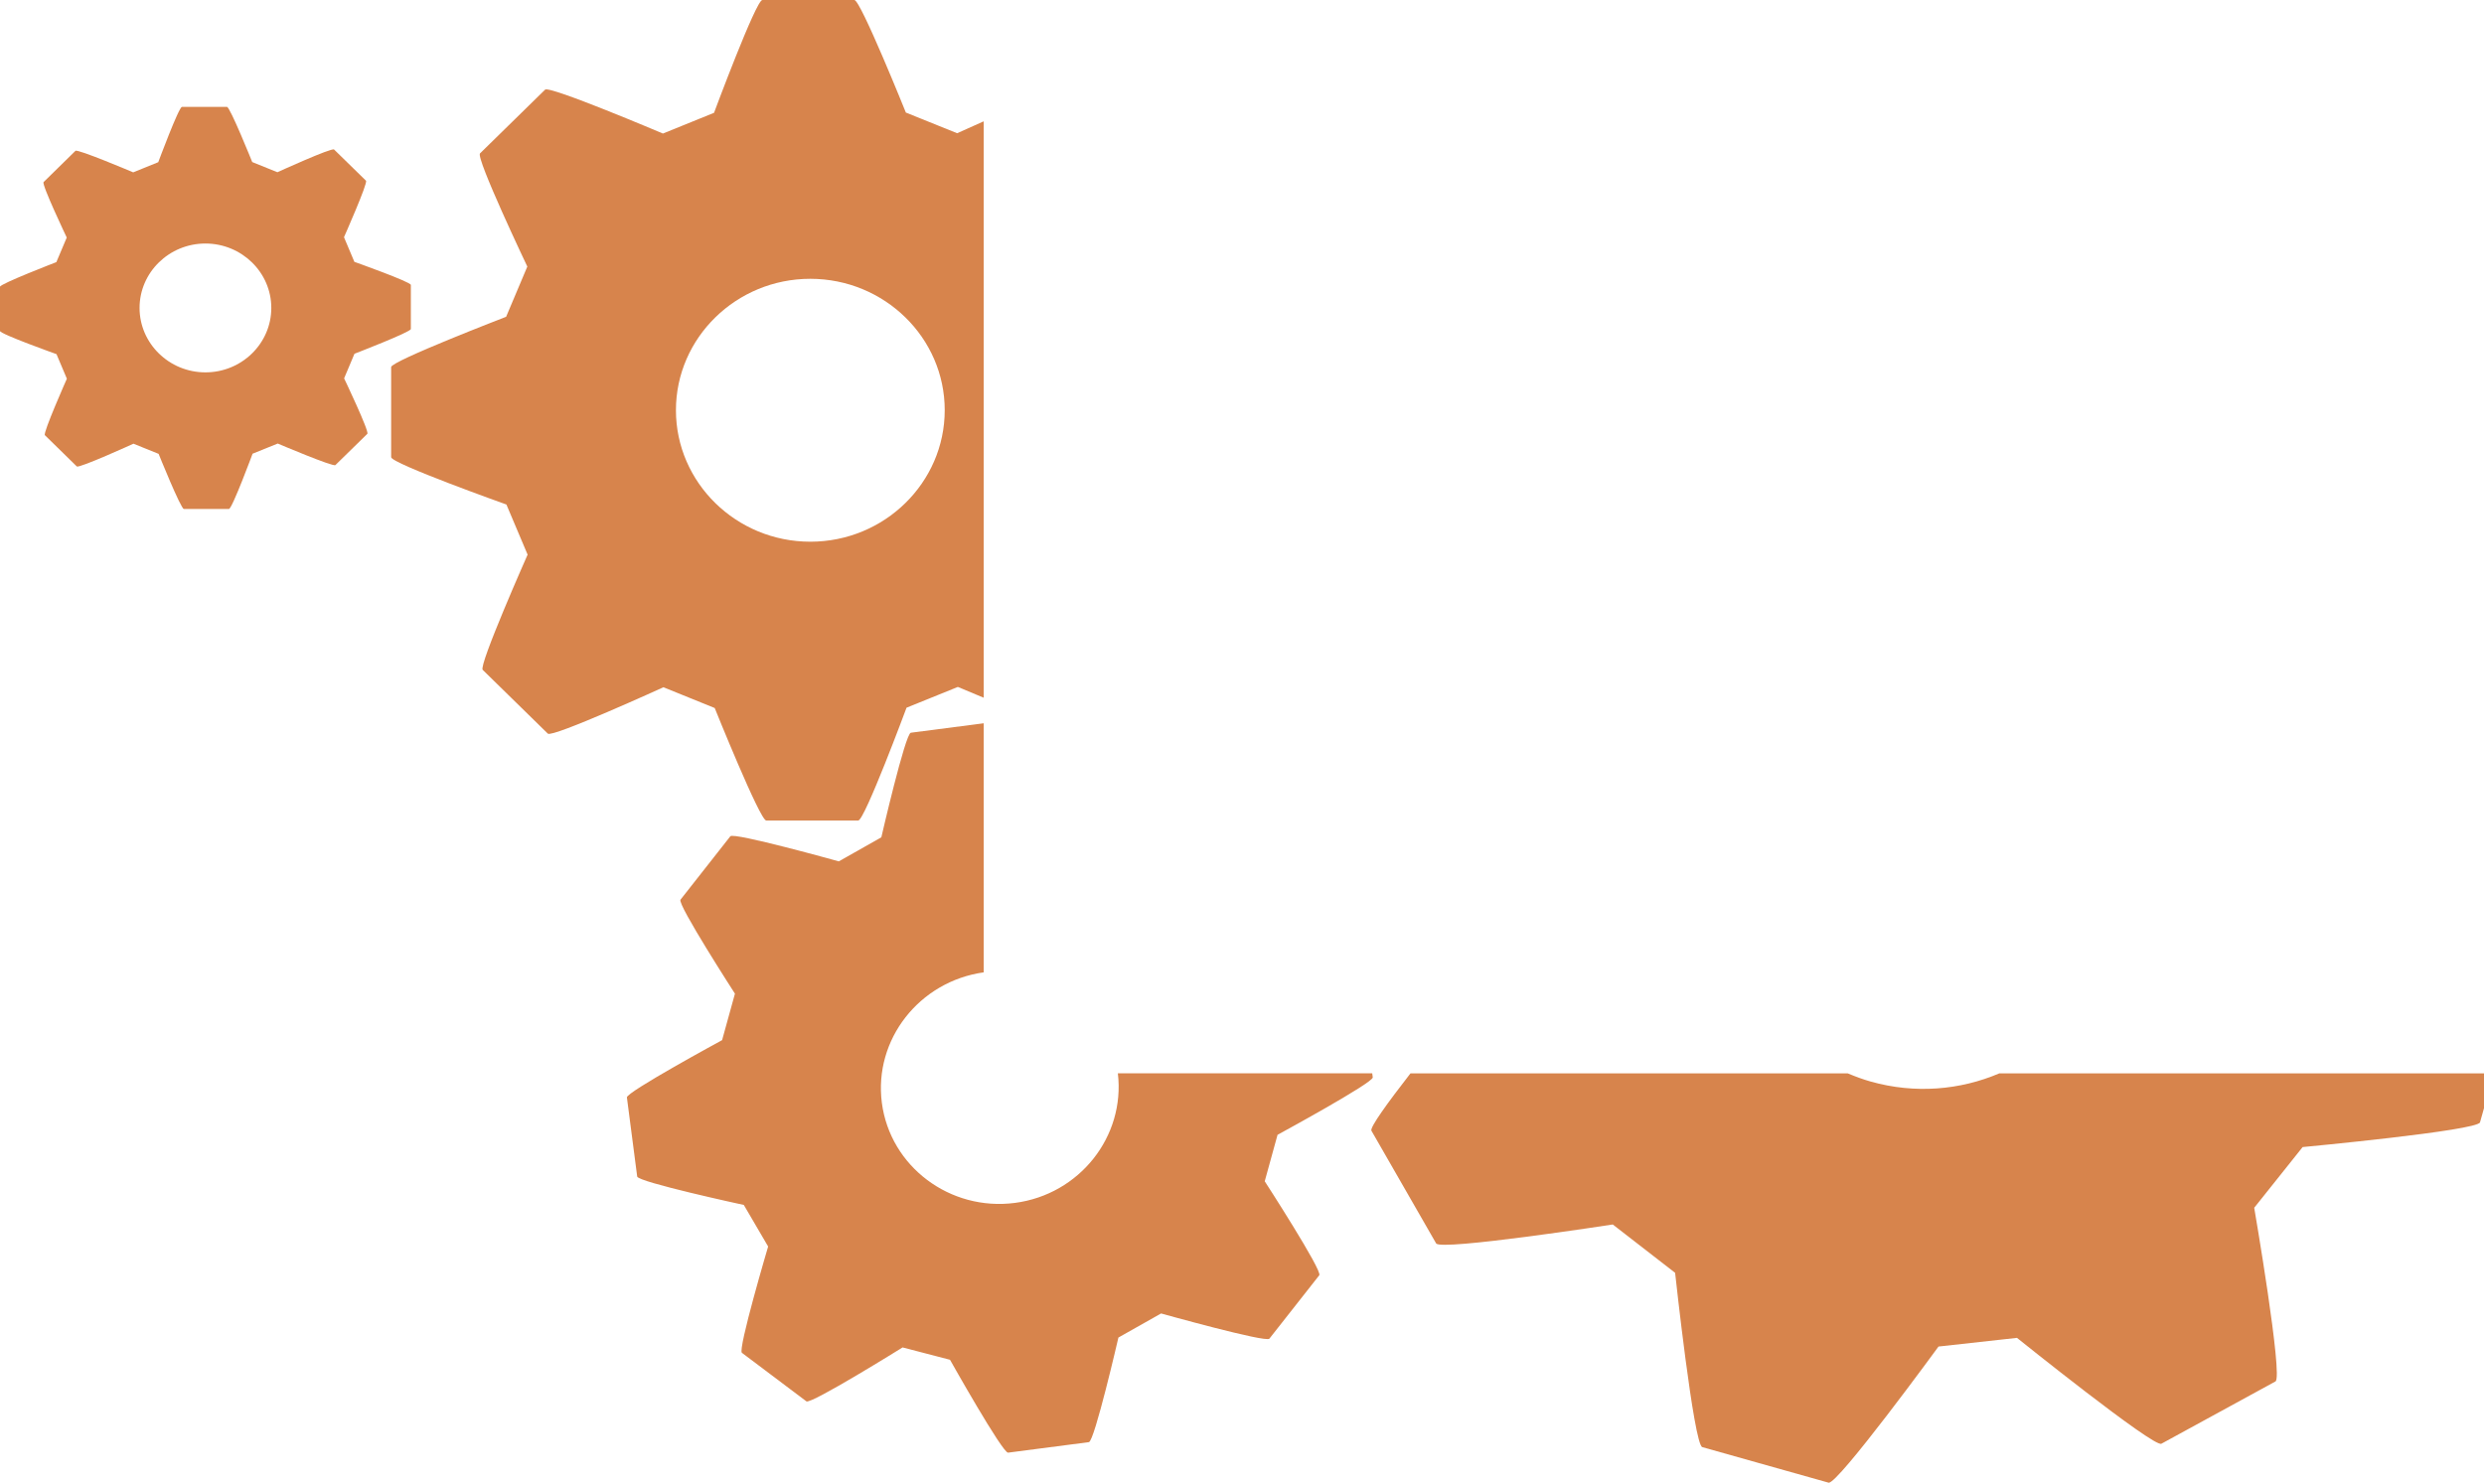 <?xml version="1.0" encoding="utf-8"?>
<!-- Generator: Adobe Illustrator 15.0.0, SVG Export Plug-In  -->
<!DOCTYPE svg PUBLIC "-//W3C//DTD SVG 1.1//EN" "http://www.w3.org/Graphics/SVG/1.1/DTD/svg11.dtd">
<svg version="1.1"
	 xmlns="http://www.w3.org/2000/svg" xmlns:xlink="http://www.w3.org/1999/xlink" xmlns:a="http://ns.adobe.com/AdobeSVGViewerExtensions/3.0/"
	 x="0px" y="0px" width="77px" height="46px" viewBox="0 0 77 46" enable-background="new 0 0 77 46" xml:space="preserve">
<defs>
</defs>
<path fill="#D7844C" d="M10.985,8.119l-0.322-0.764c0,0,0.748-1.687,0.682-1.752l-0.989-0.967c-0.07-0.066-1.757,0.704-1.757,0.704
	L7.819,5.025c0,0-0.688-1.71-0.782-1.71H5.64c-0.097,0-0.734,1.714-0.734,1.714L4.129,5.344c0,0-1.724-0.732-1.79-0.667L1.351,5.646
	c-0.069,0.066,0.718,1.72,0.718,1.72L1.747,8.128c0,0-1.747,0.673-1.747,0.764v1.37c0,0.096,1.751,0.719,1.751,0.719l0.322,0.762
	c0,0-0.748,1.686-0.682,1.751l0.99,0.969c0.067,0.065,1.756-0.705,1.756-0.705l0.78,0.315c0,0,0.688,1.709,0.783,1.709h1.397
	c0.097,0,0.733-1.714,0.733-1.714l0.78-0.315c0,0,1.72,0.732,1.787,0.668l0.99-0.969c0.069-0.067-0.72-1.72-0.72-1.72l0.321-0.763
	c0,0,1.748-0.674,1.748-0.767V8.835C12.736,8.741,10.985,8.119,10.985,8.119z M8.41,9.548c0,1.101-0.916,1.998-2.042,1.998
	c-1.125,0-2.042-0.897-2.042-1.998s0.917-1.997,2.042-1.997C7.494,7.552,8.41,8.447,8.41,9.548z"/>
<path fill="#D7844C" d="M30.493,3.762c-0.477,0.211-0.823,0.369-0.823,0.369L28.08,3.49c0,0-1.403-3.49-1.596-3.49h-2.852
	c-0.198,0-1.498,3.498-1.498,3.498l-1.585,0.643c0,0-3.517-1.494-3.652-1.361L14.88,4.756c-0.14,0.135,1.466,3.51,1.466,3.51
	l-0.657,1.557c0,0-3.564,1.373-3.564,1.559v2.794c0,0.195,3.573,1.468,3.573,1.468l0.657,1.554c0,0-1.526,3.44-1.392,3.573
	l2.019,1.977c0.137,0.134,3.583-1.438,3.583-1.438l1.59,0.644c0,0,1.403,3.488,1.597,3.488h2.852c0.197,0,1.497-3.498,1.497-3.498
	l1.591-0.644c0,0,0.335,0.143,0.801,0.335V3.762z M25.119,16.797c-2.295,0-4.166-1.83-4.166-4.078c0-2.246,1.871-4.074,4.166-4.074
	c2.298,0.001,4.166,1.828,4.166,4.074C29.284,14.967,27.415,16.797,25.119,16.797z"/>
<path fill="#D7844C" d="M34.652,33.283c0.232,1.958-1.189,3.755-3.192,4.016c-2.015,0.263-3.867-1.13-4.124-3.104
	c-0.255-1.96,1.161-3.765,3.157-4.045v-7.723l-2.258,0.293c-0.173,0.022-0.915,3.243-0.915,3.243l-1.319,0.746
	c0,0-3.258-0.91-3.362-0.778l-1.545,1.966c-0.107,0.135,1.688,2.914,1.688,2.914l-0.398,1.441c0,0-2.973,1.613-2.951,1.776
	l0.319,2.453c0.022,0.171,3.305,0.881,3.305,0.881l0.754,1.289c0,0-0.946,3.195-0.813,3.296l1.999,1.505
	c0.135,0.102,2.982-1.672,2.982-1.672l1.47,0.383c0,0,1.63,2.902,1.801,2.88l2.504-0.326c0.173-0.023,0.915-3.243,0.915-3.243
	l1.323-0.747c0,0,3.252,0.911,3.357,0.782l1.547-1.967c0.107-0.136-1.691-2.914-1.691-2.914l0.397-1.441
	c0,0,2.974-1.616,2.952-1.781l-0.017-0.125H34.652z"/>
<path fill="#D7844C" d="M61.974,33.283c-1.212,0.518-2.611,0.641-3.987,0.253c-0.245-0.069-0.479-0.157-0.708-0.253H43.722
	c-0.687,0.884-1.267,1.679-1.21,1.778l2.006,3.494c0.136,0.237,5.475-0.587,5.475-0.587l1.933,1.499c0,0,0.577,5.33,0.843,5.405
	l3.914,1.102c0.271,0.077,3.408-4.221,3.408-4.221l2.432-0.269c0,0,4.239,3.408,4.476,3.283l3.537-1.932
	c0.245-0.134-0.659-5.385-0.659-5.385l1.501-1.882c0,0,5.426-0.509,5.498-0.767l0.428-1.518H61.974z"/>
</svg>
